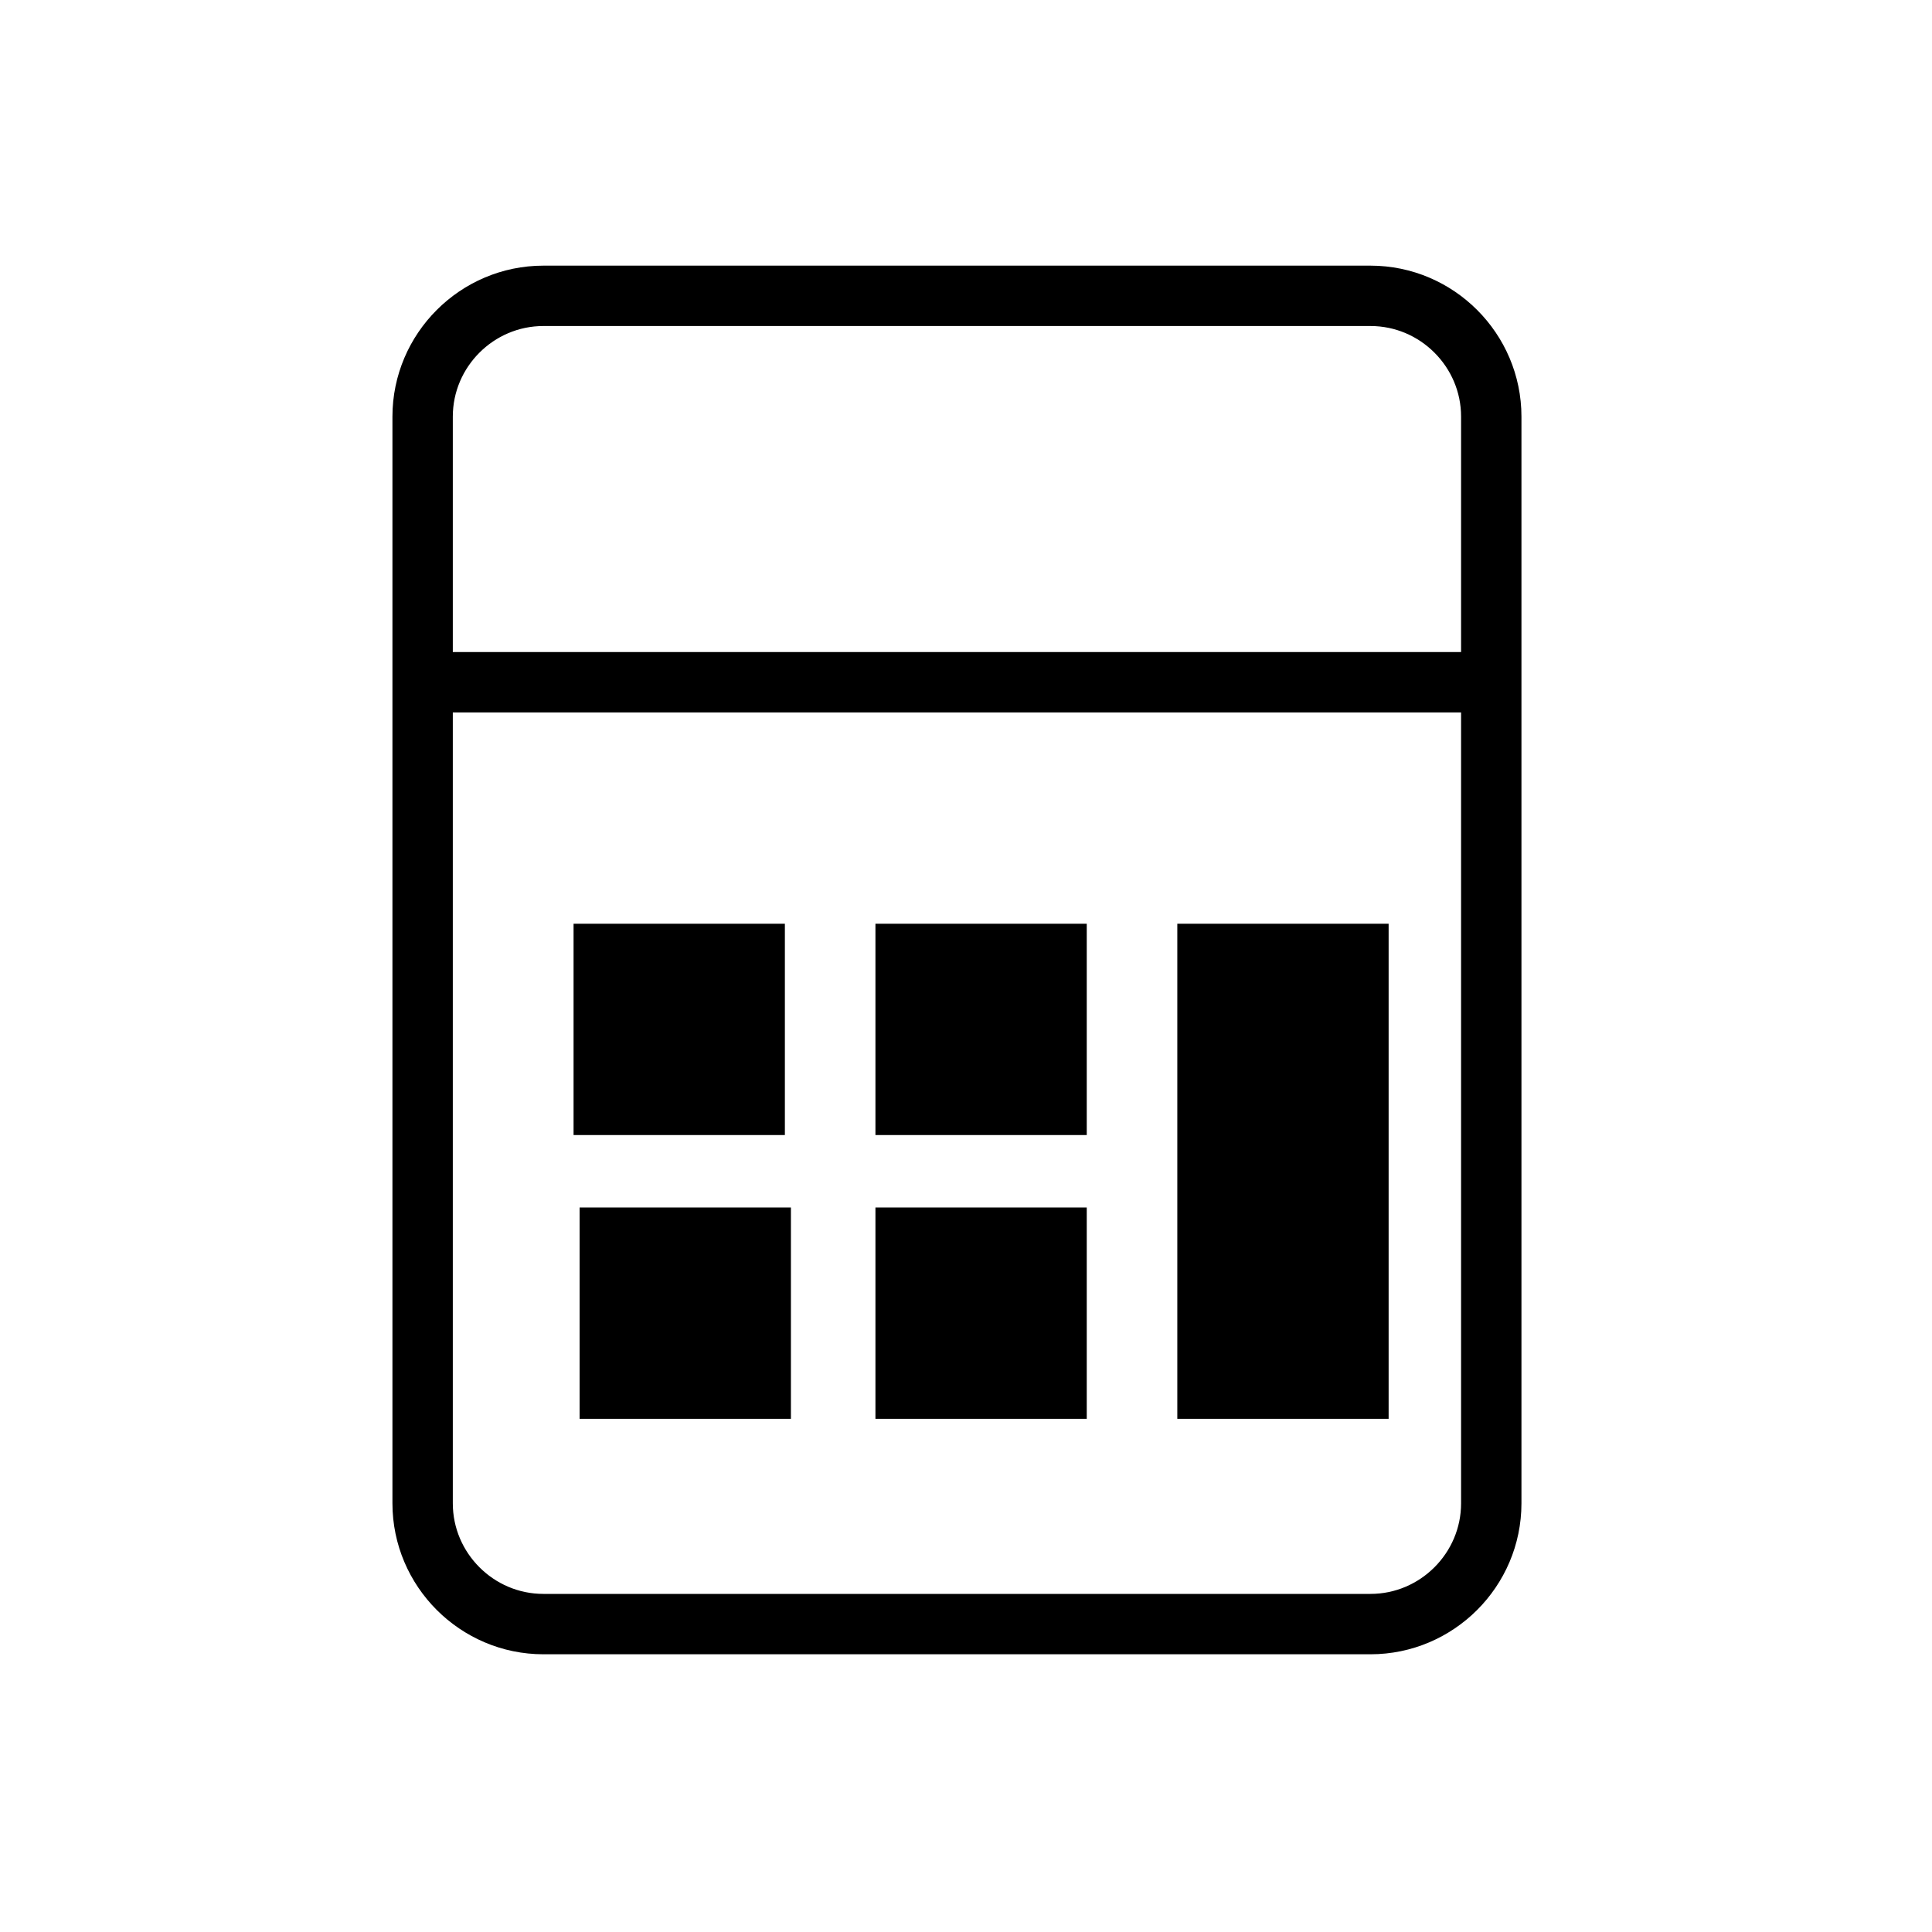 <svg version="1.1" id="Ebene_1" xmlns="http://www.w3.org/2000/svg" xmlns:xlink="http://www.w3.org/1999/xlink" x="0px" y="0px"
	 viewBox="0 0 32 32" style="enable-background:new 0 0 32 32;" xml:space="preserve">
<style type="text/css">
	.st0{fill:none;stroke:#000000;stroke-miterlimit:10;}
</style>
<rect x="9.5" y="15.3" width="3.5" height="3.5"/>
<line class="st0" x1="7" y1="11.3" x2="24.7" y2="11.3"/>
<g>
	<path class="st0" d="M24.7,24.9c0,1.1-0.9,2-2,2H9c-1.1,0-2-0.9-2-2v-18c0-1.1,0.9-2,2-2h13.7c1.1,0,2,0.9,2,2V24.9z"/>
</g>
<rect x="9.6" y="20" width="3.5" height="3.5"/>
<rect x="14.5" y="15.3" width="3.5" height="3.5"/>
<rect x="14.5" y="20" width="3.5" height="3.5"/>
<rect x="19.5" y="15.3" width="3.5" height="8.2"/>
</svg>
